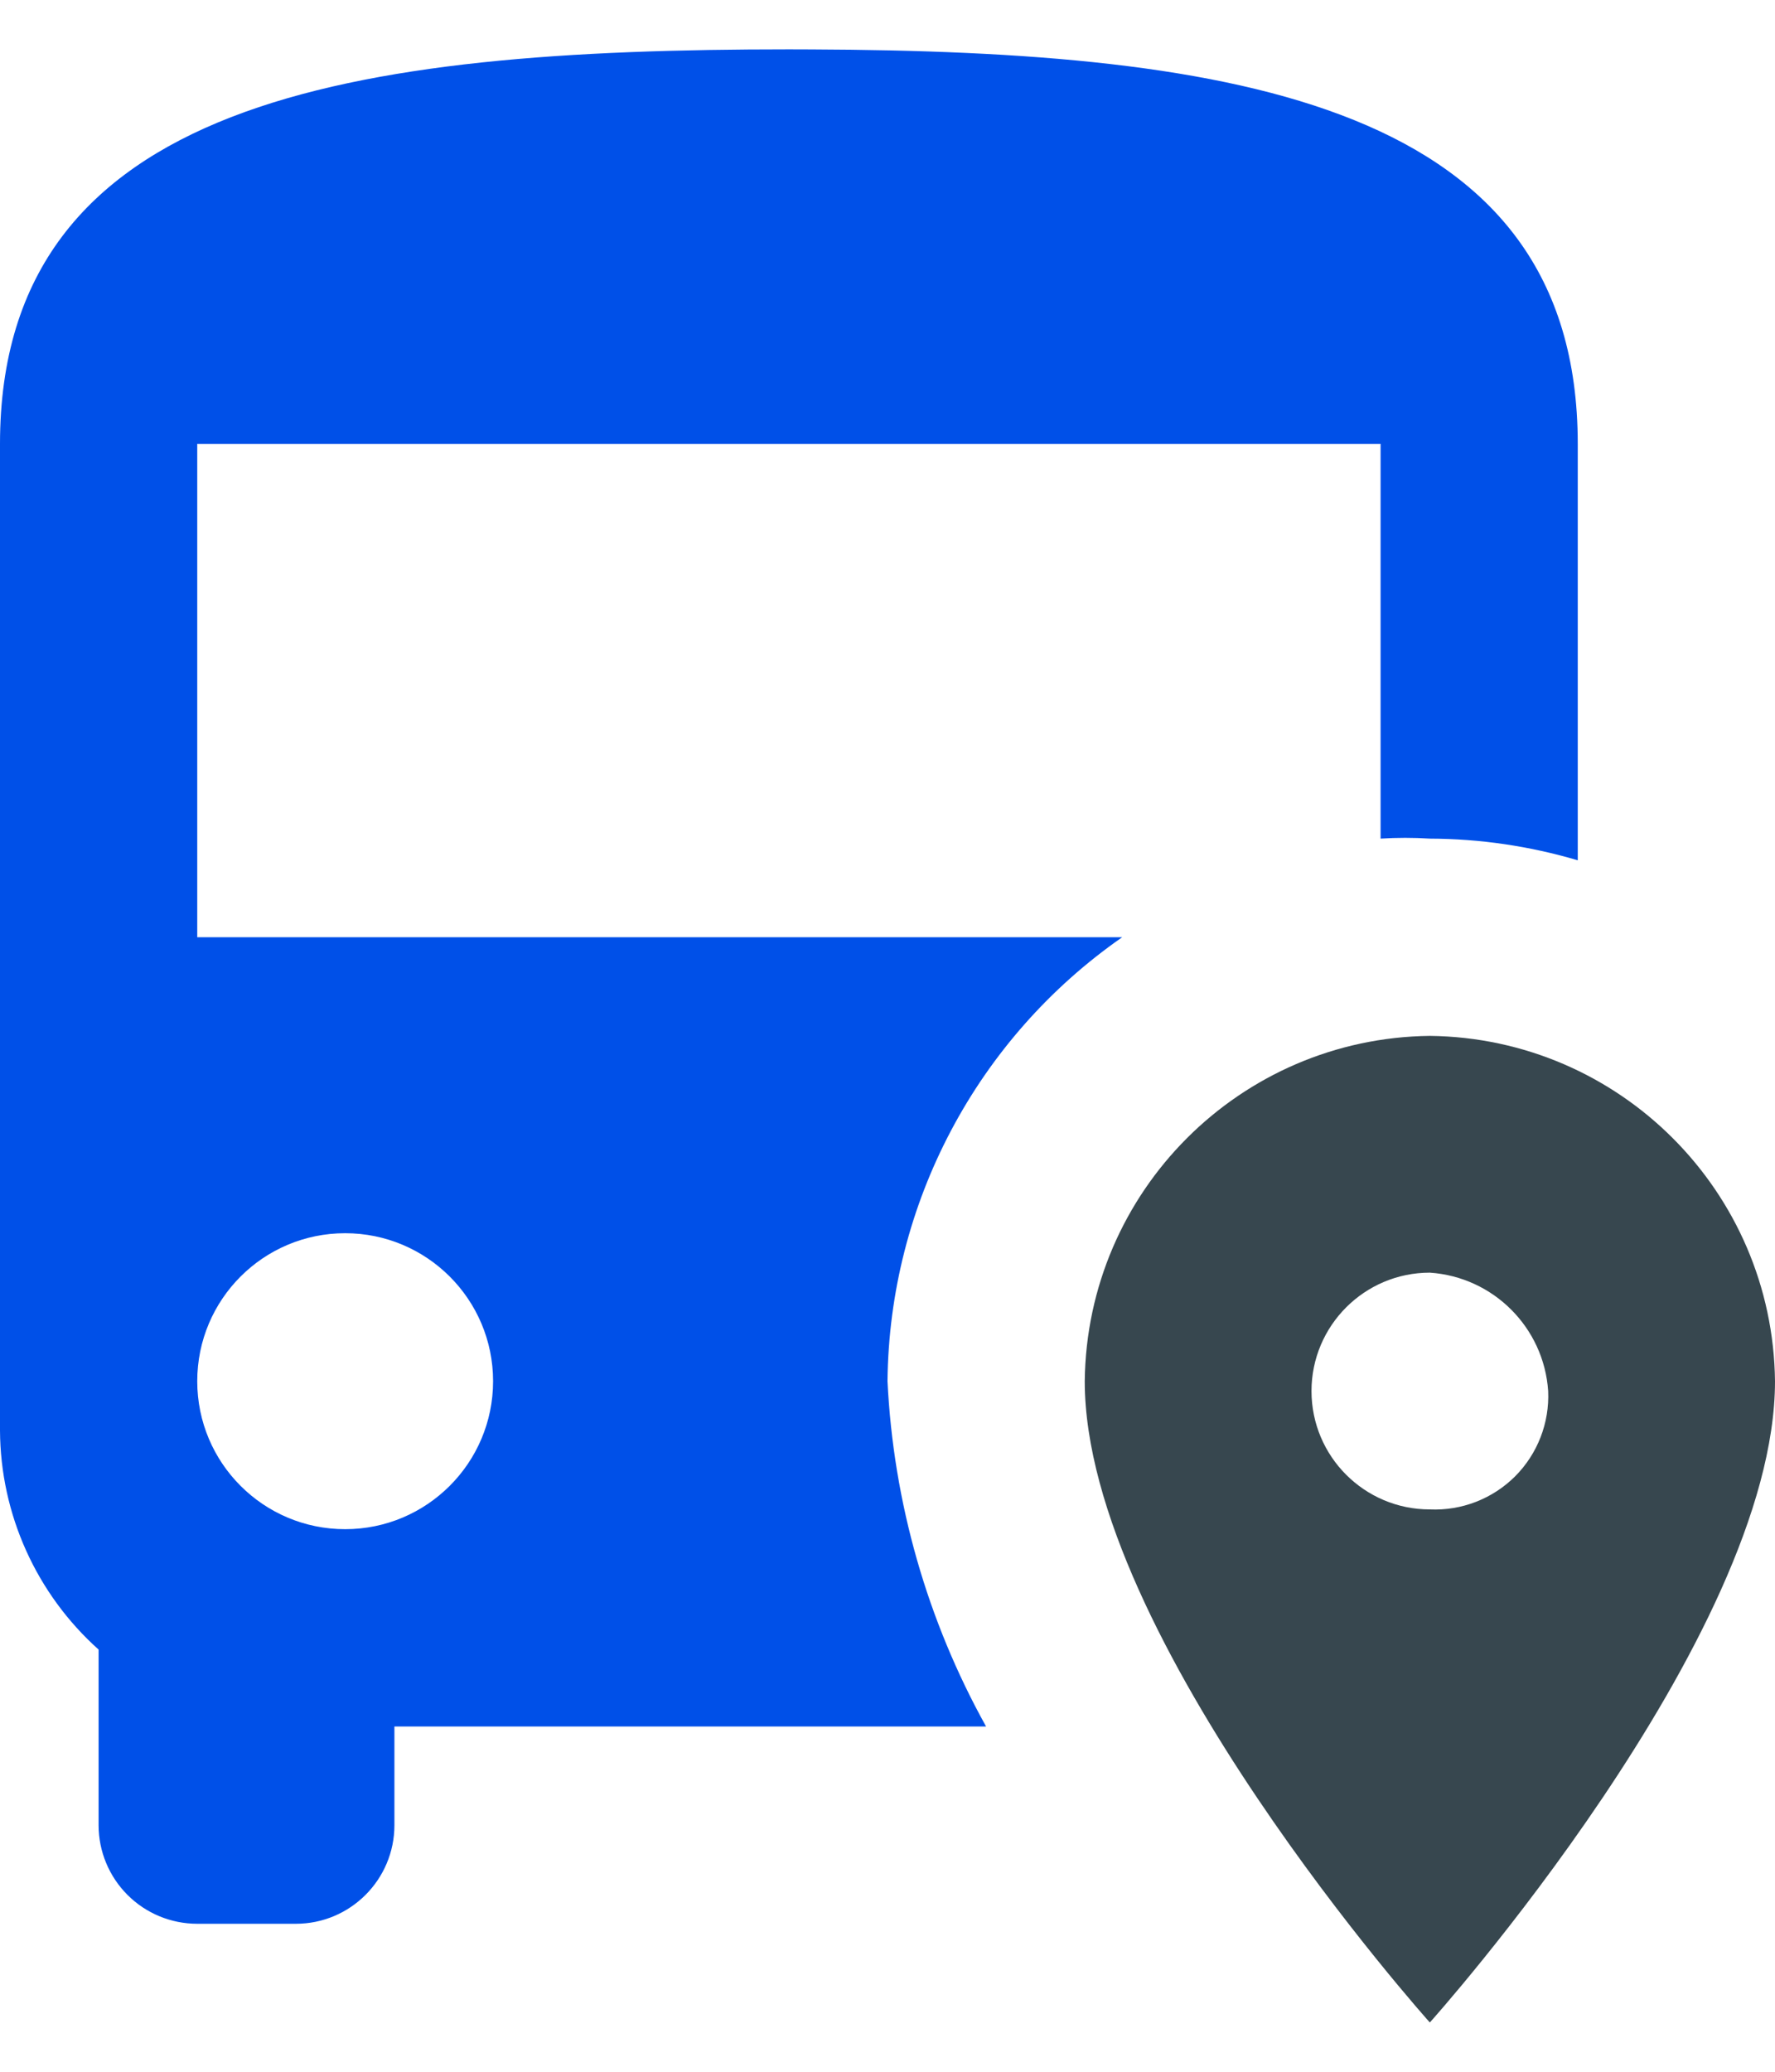 <?xml version="1.0" encoding="UTF-8"?>
<svg width="24px" height="28px" viewBox="0 0 24 28" version="1.1" xmlns="http://www.w3.org/2000/svg" xmlns:xlink="http://www.w3.org/1999/xlink">
    <title>icon/route_detail/on</title>
    <g id="element" stroke="none" stroke-width="1" fill="none" fill-rule="evenodd">
        <g id="Artboard" transform="translate(-116, -91)">
            <g id="Group" transform="translate(112, 89)">
                <g id="Group" transform="translate(4, 2.667)">
                    <path d="M19.333,13.333 C21.899,13.362 23.971,15.435 24,18 C24,21.467 19.333,26.667 19.333,26.667 C19.333,26.667 14.667,21.467 14.667,18 C14.695,15.435 16.768,13.362 19.333,13.333 Z M19.333,16.533 C18.45,16.533 17.733,17.25 17.733,18.133 C17.733,19.017 18.45,19.733 19.333,19.733 C19.763,19.752 20.181,19.59 20.486,19.286 C20.79,18.981 20.952,18.563 20.933,18.133 C20.875,17.275 20.192,16.591 19.333,16.533 Z" id="Combined-Shape" fill="#37474F"></path>
                    <path d="M10.97,0.001 C16.723,0.024 21.333,0.747 21.333,5.333 L21.333,5.333 L21.333,10.96 C20.684,10.768 20.011,10.669 19.333,10.667 C19.111,10.653 18.889,10.653 18.667,10.667 L18.667,10.667 L18.667,5.333 L2.667,5.333 L2.667,12 L15.173,12 C13.207,13.368 12.024,15.604 12,18 C12.08,19.637 12.536,21.234 13.333,22.667 L13.333,22.667 L5.333,22.667 L5.333,24 C5.333,24.736 4.736,25.333 4,25.333 L4,25.333 L2.667,25.333 C2.313,25.333 1.974,25.193 1.724,24.943 C1.474,24.693 1.333,24.354 1.333,24 L1.333,24 L1.333,21.627 C0.49,20.873 0.006,19.797 0,18.667 L0,18.667 L0,5.333 C0,0.667 4.773,0 10.667,0 Z M4.667,16 C3.562,16 2.667,16.895 2.667,18 C2.667,19.105 3.562,20 4.667,20 C5.771,20 6.667,19.105 6.667,18 C6.667,16.895 5.771,16 4.667,16 Z" id="Combined-Shape" fill="#0050E8"></path>
                </g>
            </g>
        </g>
    </g>
</svg>